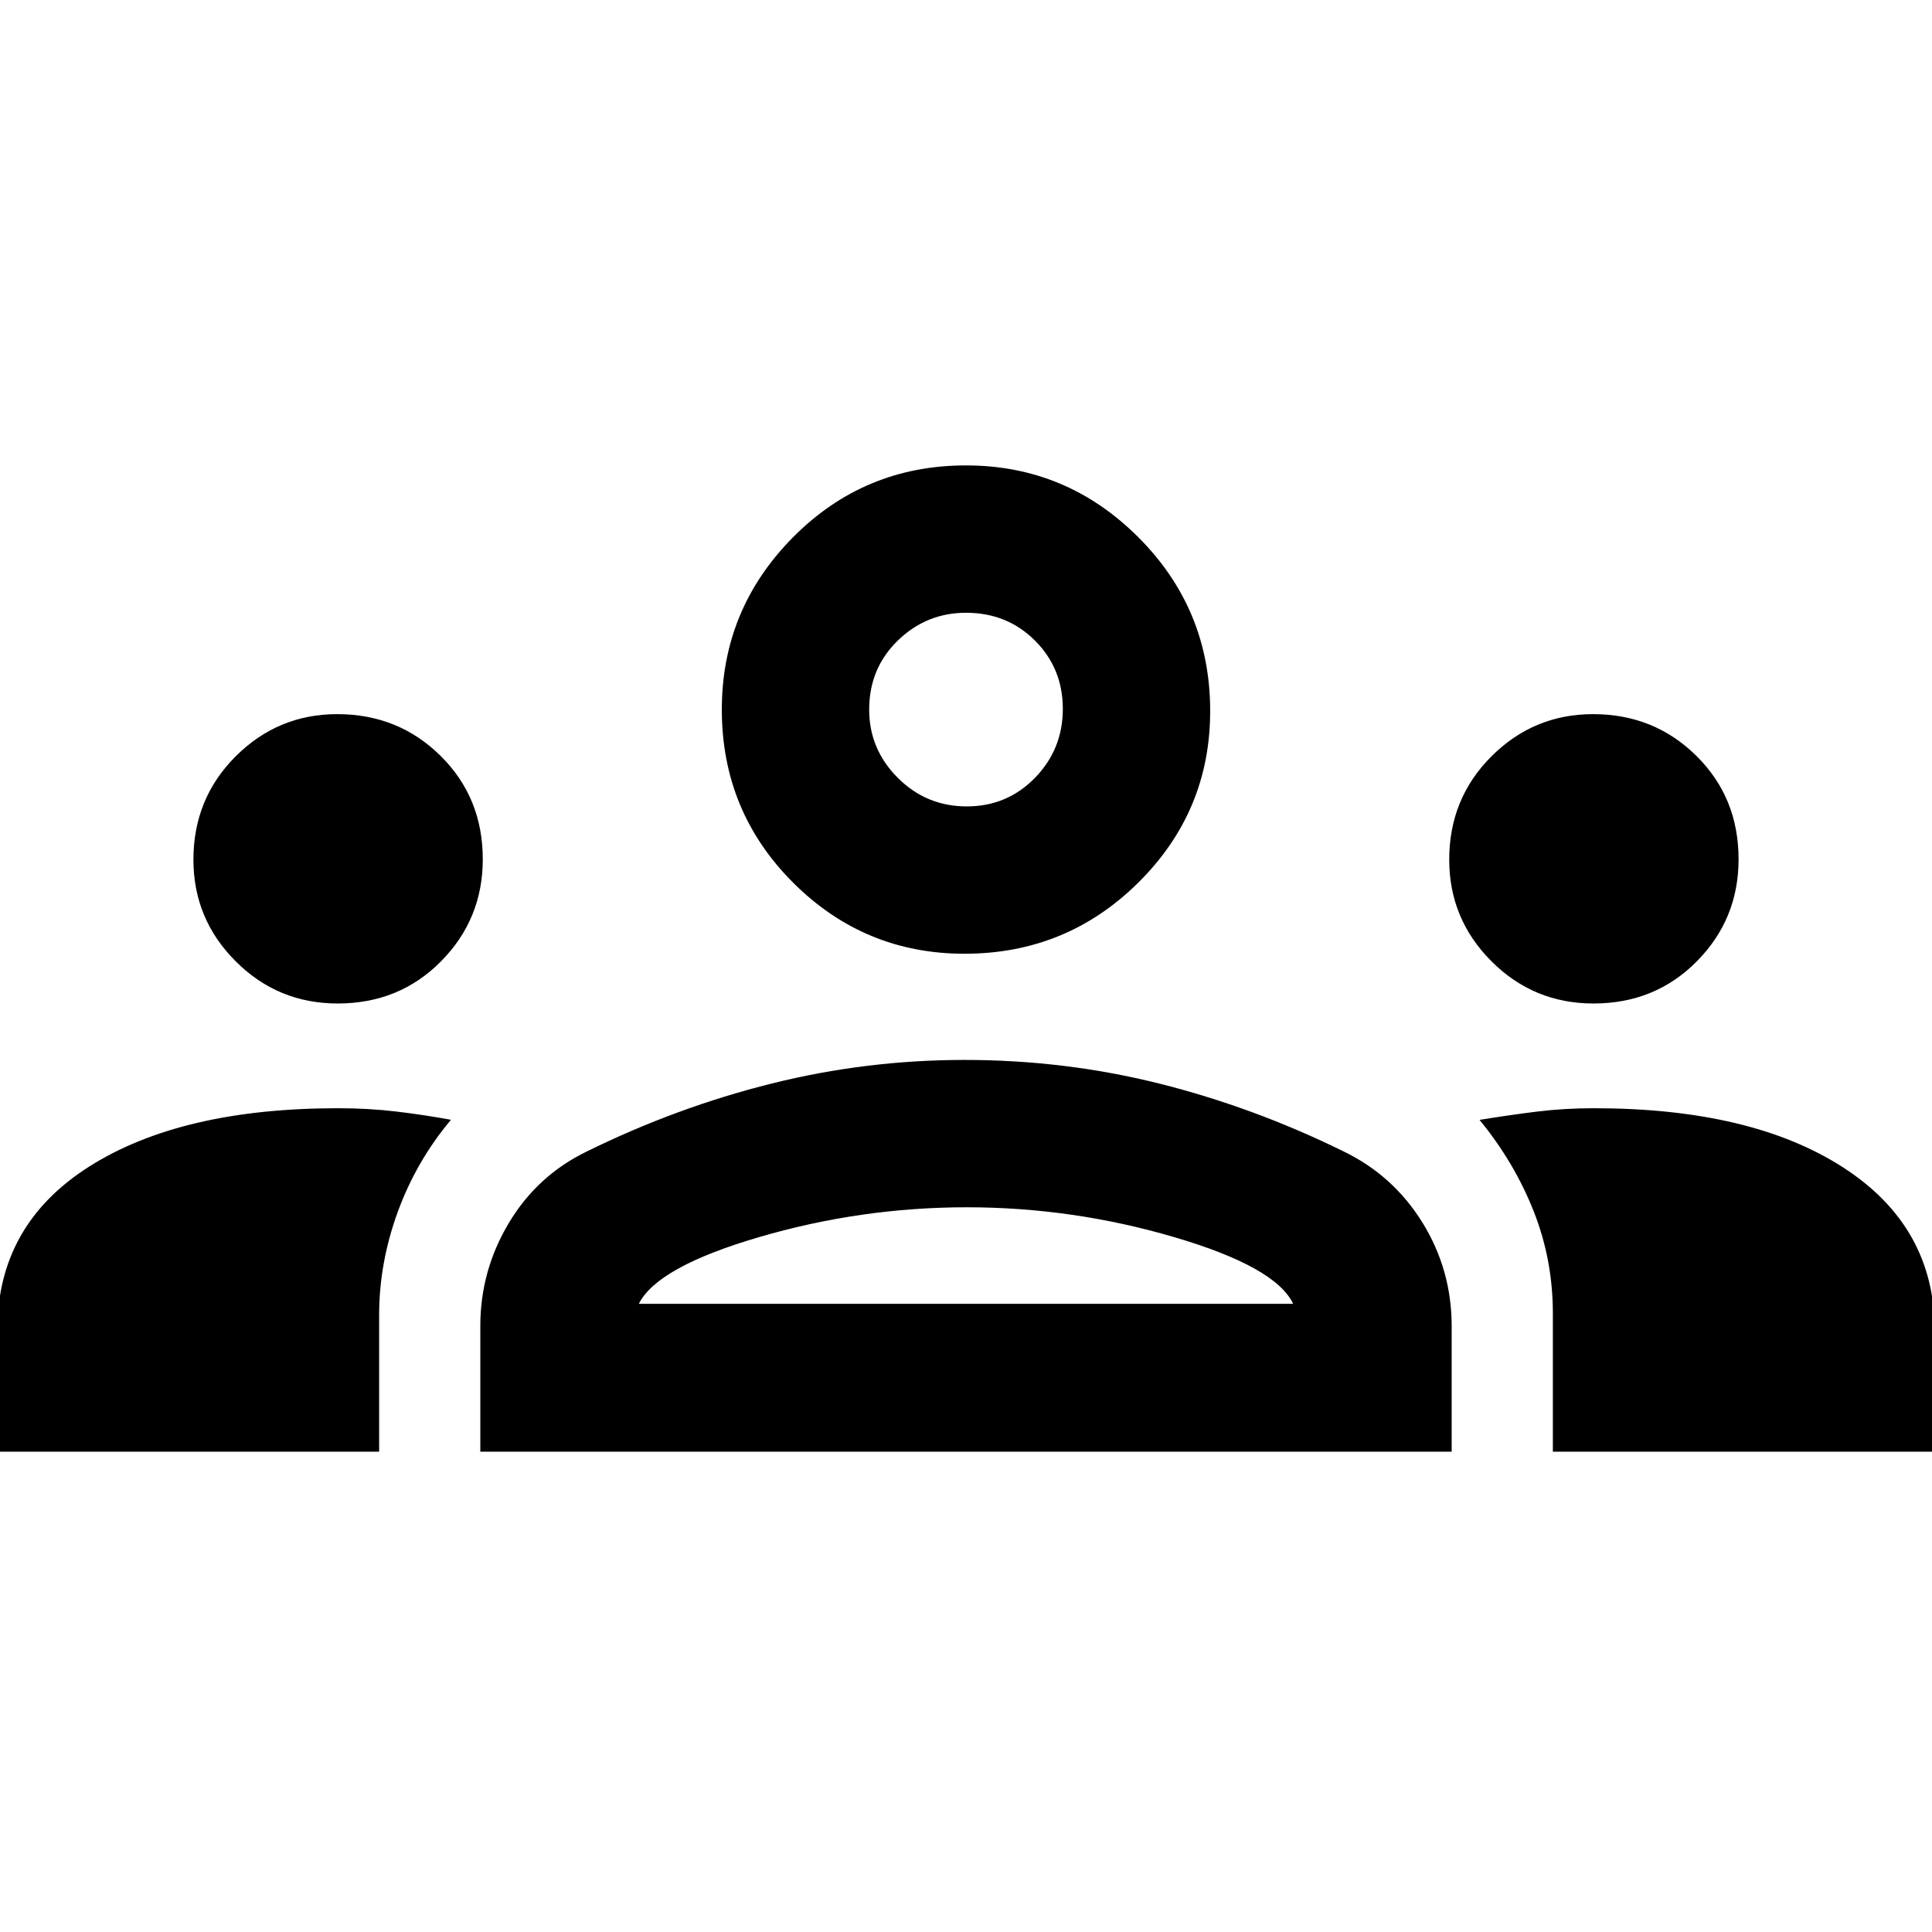 <svg xmlns="http://www.w3.org/2000/svg" height="20" viewBox="0 -960 960 960" width="20"><path d="M-1.33-238.67V-299q0-52.41 45.7-81.37 45.7-28.96 123.63-28.96 15.09 0 28.8 1.63 13.72 1.63 27.29 4.11-17.22 20.5-26.46 45.82-9.24 25.32-9.24 51.22v67.88H-1.33Zm240 0v-62.48q0-27.43 14.12-51.08 14.12-23.66 38.84-35.64 44.72-21.98 91.77-33.72 47.04-11.74 95.88-11.74 49.78 0 96.71 11.74 46.92 11.74 91.64 33.72 24.72 11.98 39.21 35.42 14.49 23.44 14.49 51.45v62.33H238.67Zm532.94 0v-68.7q0-26.74-9.61-50.96-9.61-24.23-26.83-45.21 15.57-2.53 28.93-4.16 13.37-1.63 27.9-1.63 78.22 0 123.77 29.37 45.56 29.36 45.56 80.96v60.33H771.61Zm-454.18-73.46h325.14q-8.64-18.33-59.12-33.15-50.49-14.83-103.08-14.83-52.59 0-103.2 14.83-50.6 14.82-59.74 33.15ZM167.79-461.37q-29.75 0-50.71-20.99-20.97-21-20.97-50.48 0-30.38 20.99-51.34 21-20.97 50.48-20.97 30.38 0 51.34 20.73 20.97 20.73 20.97 51.37 0 29.75-20.73 50.71-20.73 20.97-51.37 20.97Zm624 0q-29.75 0-50.71-20.99-20.97-21-20.97-50.48 0-30.38 20.99-51.34 21-20.97 50.48-20.97 30.38 0 51.34 20.73 20.97 20.73 20.97 51.37 0 29.75-20.73 50.71-20.73 20.97-51.37 20.97Zm-312.52-24.72q-49.86 0-85.23-35.38-35.37-35.39-35.37-85.94 0-49.94 35.39-85.63 35.39-35.7 85.94-35.7 49.93 0 85.63 35.7 35.7 35.69 35.7 86.36 0 49.86-35.7 85.23-35.7 35.36-86.36 35.36Zm1.1-73.21q20.07 0 33.91-14.21 13.83-14.2 13.83-34.27 0-20.08-13.83-33.91-13.83-13.83-34.28-13.83-19.7 0-33.91 13.83-14.2 13.83-14.2 34.28 0 19.7 14.2 33.9 14.21 14.21 34.28 14.21ZM480-312.13Zm0-295.28Z"/></svg>